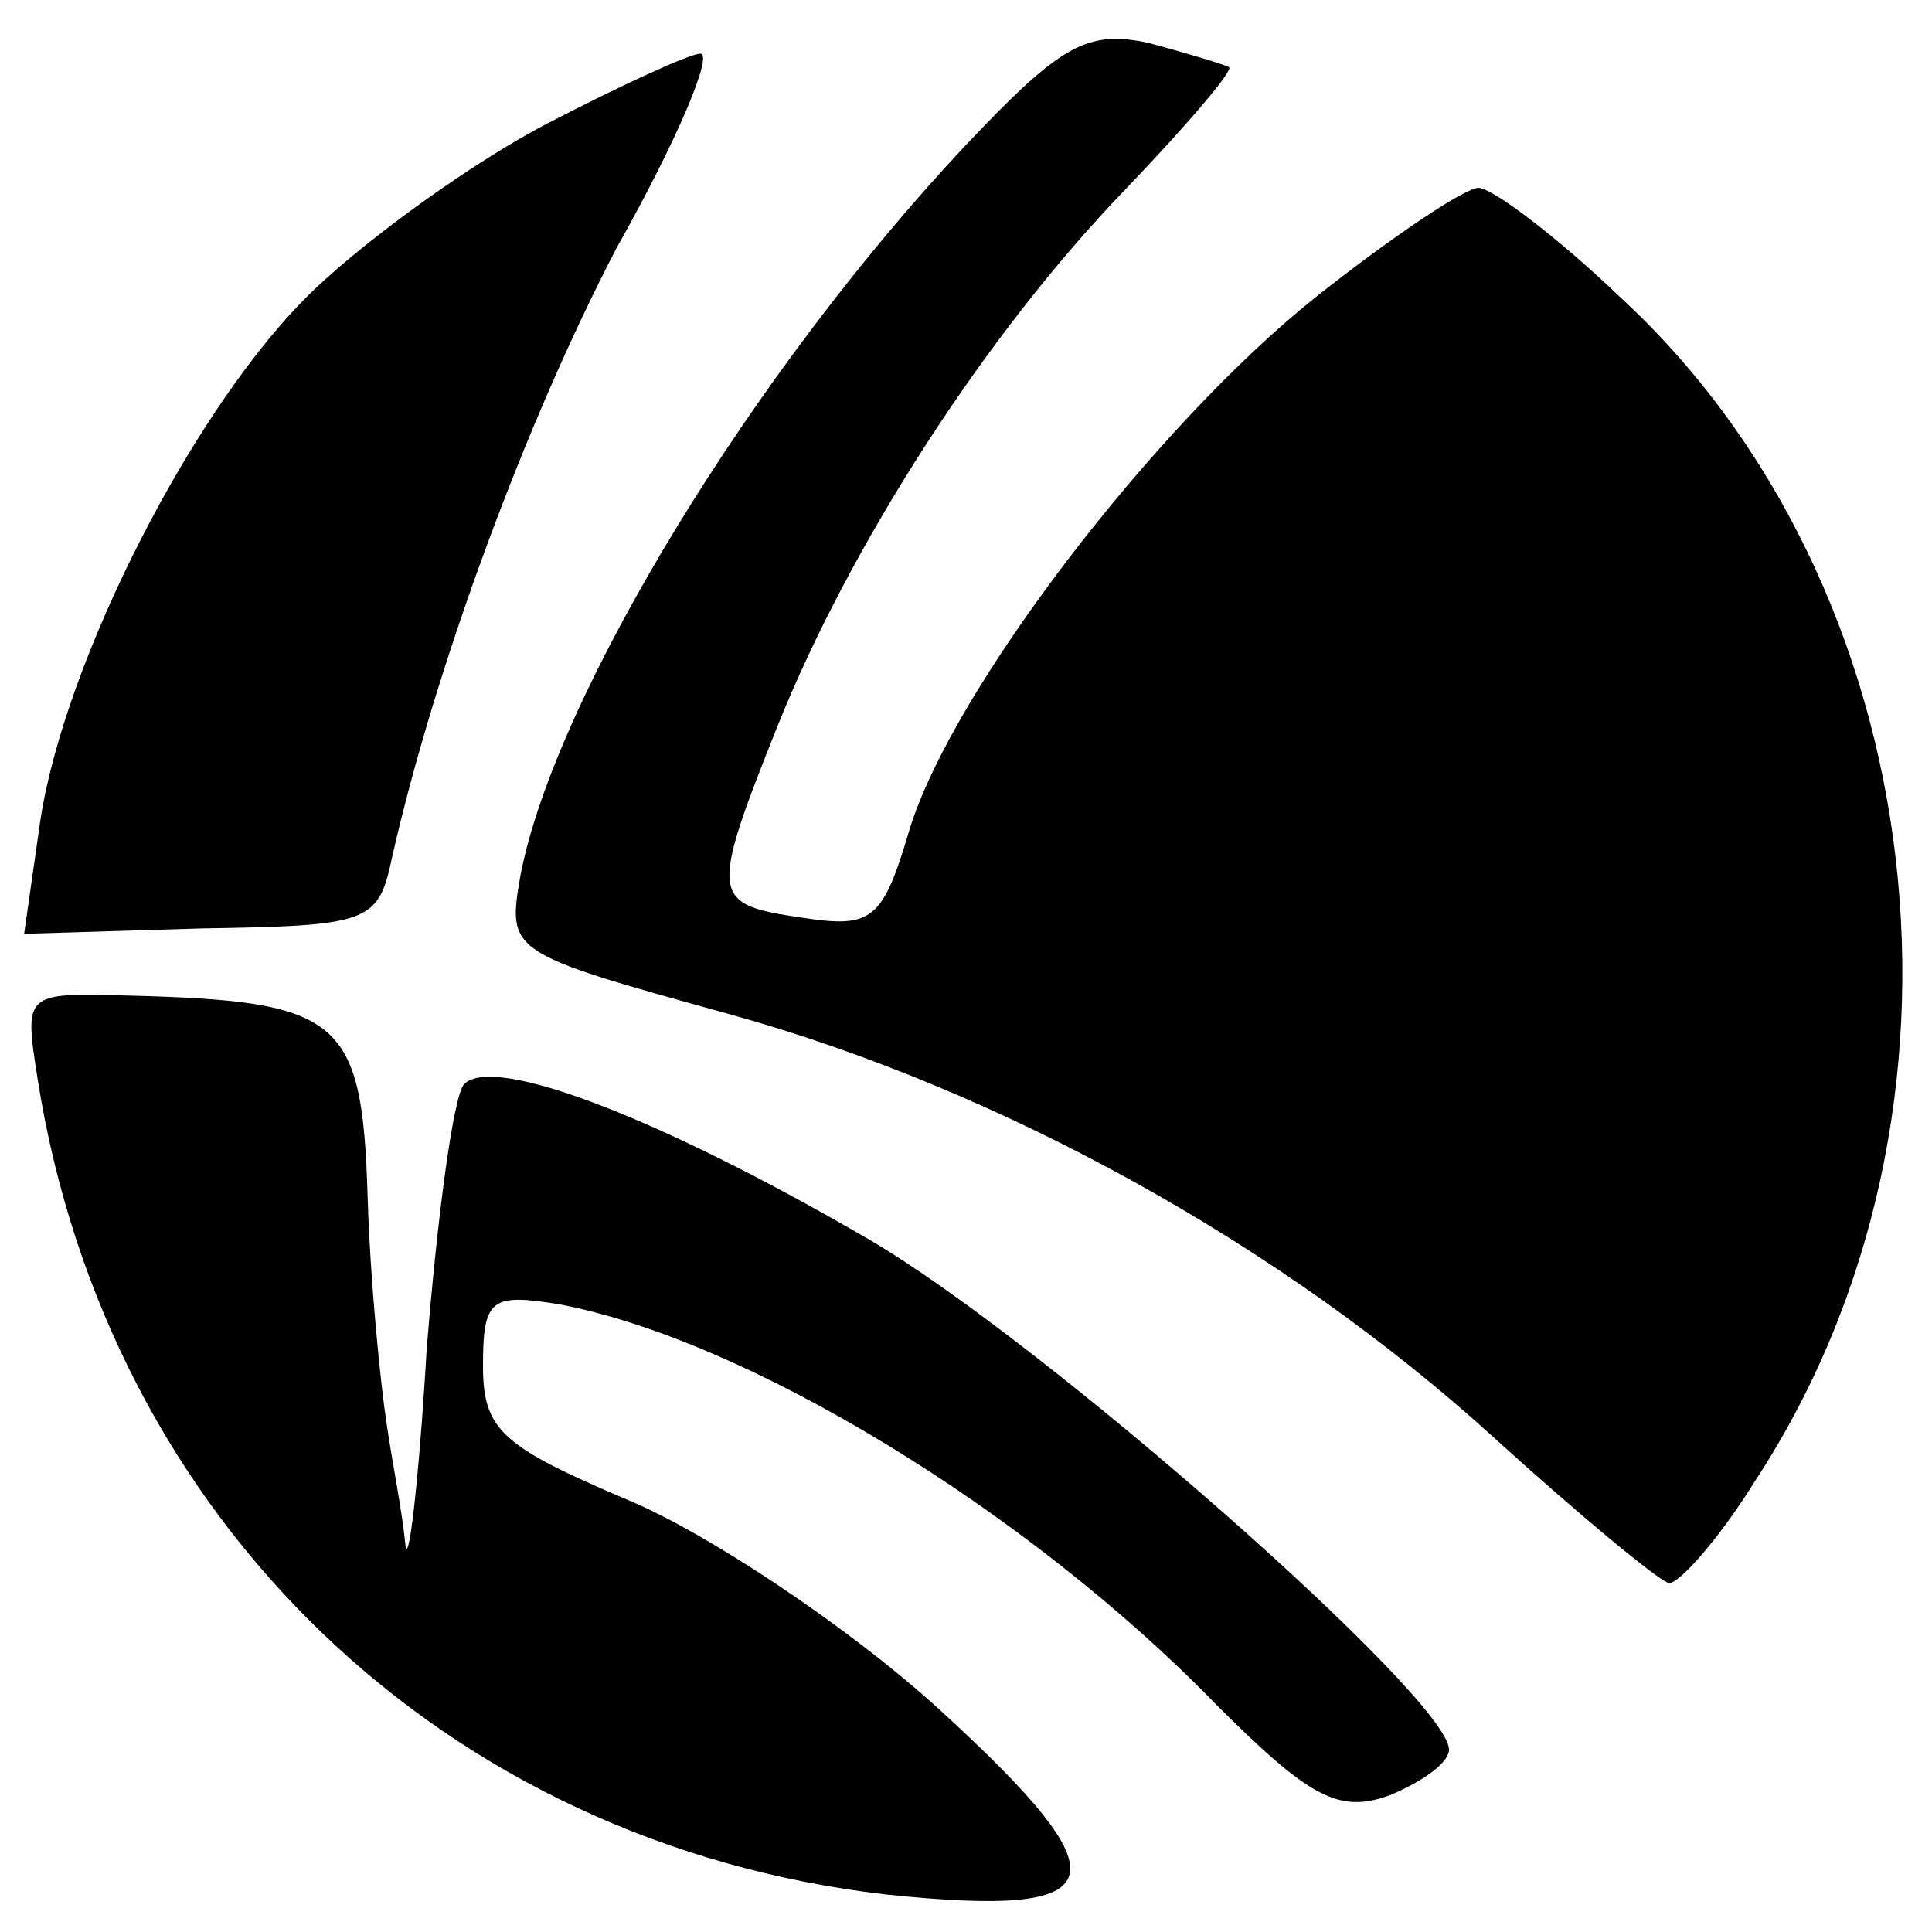 <?xml version="1.0" standalone="no"?>
<!DOCTYPE svg PUBLIC "-//W3C//DTD SVG 20010904//EN"
 "http://www.w3.org/TR/2001/REC-SVG-20010904/DTD/svg10.dtd">
<svg version="1.0" xmlns="http://www.w3.org/2000/svg"
 width="72pt" height="72pt" viewBox="0 0 72 72"
 preserveAspectRatio="xMidYMid meet">
<g transform="translate(0,72) scale(0.1,-0.1)"
fill="#000000" stroke="none">
<path d="M360 666 c-79 -84 -153 -205 -166 -272 -5 -29 -5 -29 78 -52 101 -28
206 -86 285 -158 32 -29 61 -53 65 -54 4 0 19 17 32 38 90 137 67 334 -51 442
-23 22 -47 40 -52 40 -5 0 -32 -18 -61 -41 -60 -48 -135 -146 -151 -198 -10
-34 -14 -37 -40 -33 -34 5 -35 7 -9 72 27 67 77 145 129 199 23 24 41 45 39
46 -2 1 -15 5 -30 9 -23 5 -33 -1 -68 -38z"/>
<path d="M204 674 c-27 -14 -66 -42 -87 -62 -44 -42 -93 -138 -102 -198 l-6
-42 66 2 c62 1 66 2 71 26 16 71 50 163 84 228 22 39 36 72 31 72 -4 0 -30
-12 -57 -26z"/>
<path d="M14 318 c26 -165 152 -285 316 -304 86 -9 90 5 20 69 -34 31 -87 66
-116 78 -47 20 -54 26 -54 50 0 25 3 27 28 23 70 -13 175 -77 245 -149 35 -35
46 -41 65 -34 12 5 22 12 22 17 0 19 -151 152 -216 190 -79 46 -140 69 -151
58 -4 -4 -10 -49 -14 -99 -3 -51 -7 -83 -8 -72 -1 11 -5 31 -7 45 -2 13 -6 51
-7 84 -2 67 -10 73 -90 75 -38 1 -38 1 -33 -31z"/>
</g>
</svg>
